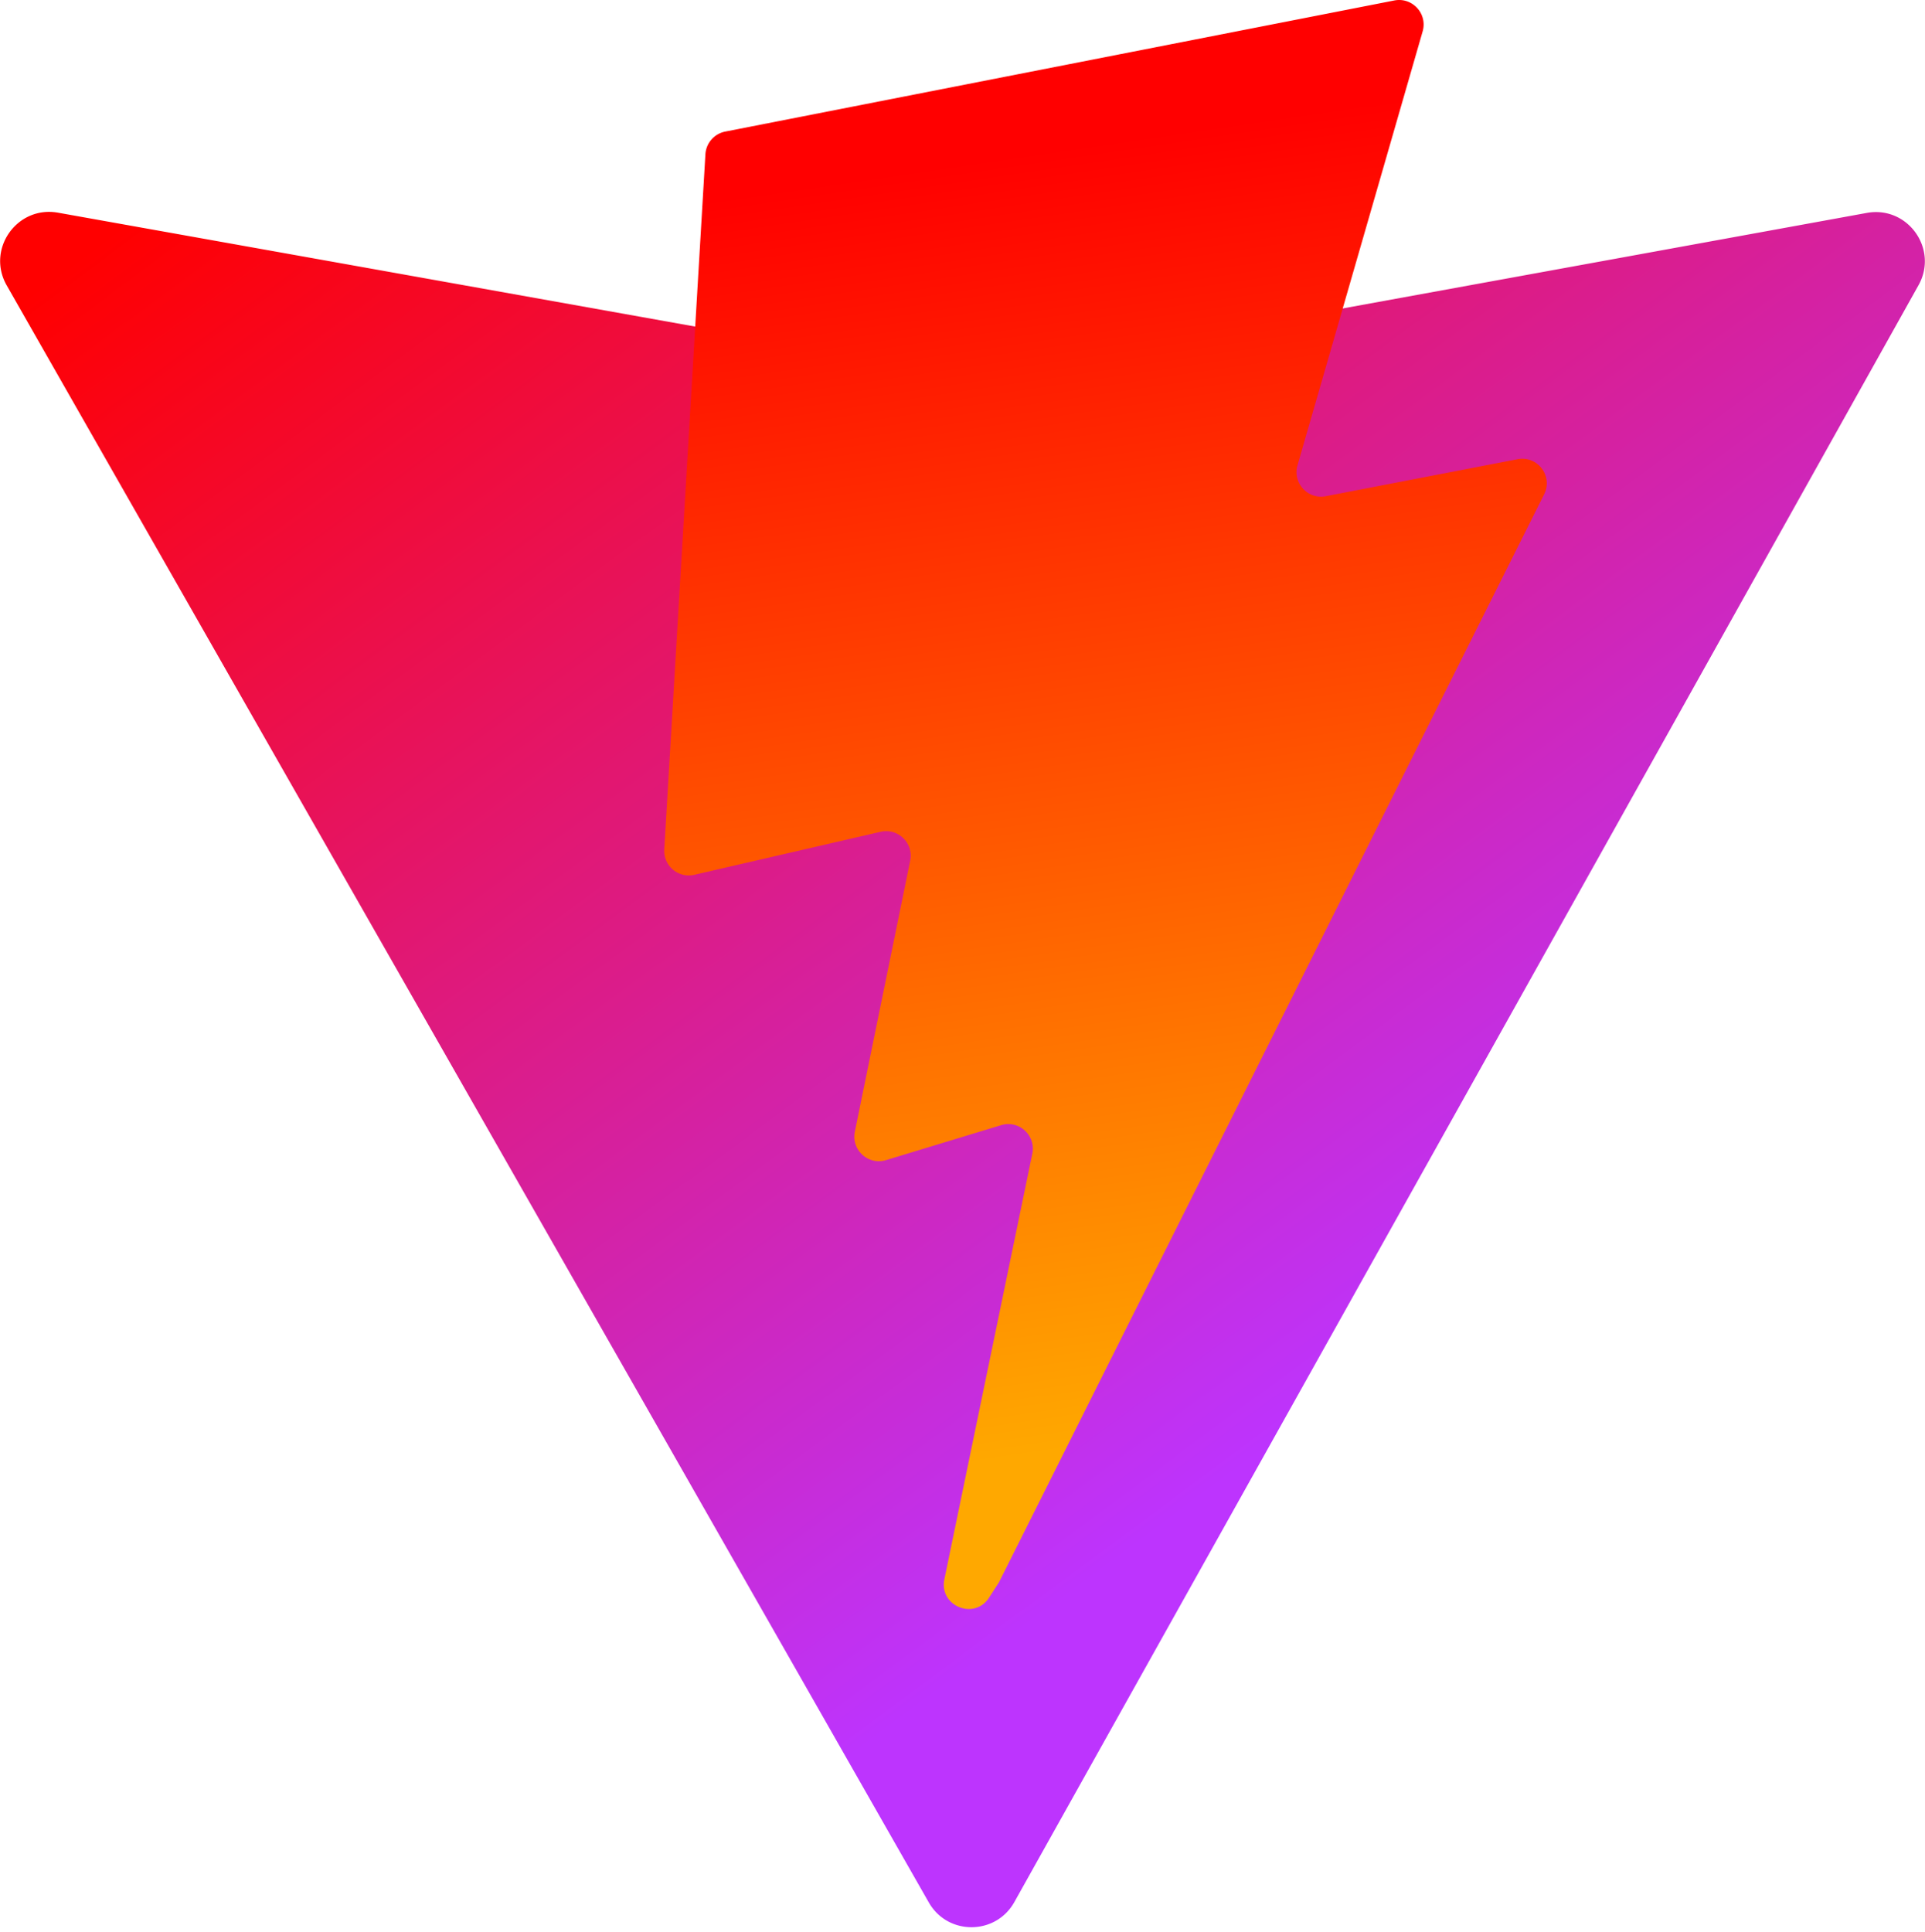 <svg xmlns="http://www.w3.org/2000/svg" xmlns:xlink="http://www.w3.org/1999/xlink" aria-hidden="true" role="img" class="iconify iconify--logos" width="31.88" height="32" preserveAspectRatio="xMidYMid meet" viewBox="0 0 256 257"><defs><linearGradient id="IconifyId1813088fe1fbc01fb466" x1="-.828%" x2="57.636%" y1="7.652%" y2="78.411%"><stop offset="0%" stop-color="red"></stop><stop offset="100%" stop-color="#BD34FE"></stop></linearGradient><linearGradient id="IconifyId1813088fe1fbc01fb467" x1="43.376%" x2="50.316%" y1="2.242%" y2="89.03%"><stop offset="0%" stop-color="red"></stop><stop offset="8.333%" stop-color="red"></stop><stop offset="100%" stop-color="#FFA800"></stop></linearGradient></defs><path fill="url(#IconifyId1813088fe1fbc01fb466)" d="M255.153 37.938L134.897 252.976c-2.483 4.44-8.862 4.466-11.382.048L.875 37.958c-2.746-4.814 1.371-10.646 6.827-9.67l120.385 21.517a6.537 6.537 0 0 0 2.322-.004l117.867-21.483c5.438-.991 9.574 4.796 6.877 9.62Z"></path><path fill="url(#IconifyId1813088fe1fbc01fb467)" d="M185.432.063L96.44 17.501a3.268 3.268 0 0 0-2.634 3.014l-5.474 92.456a3.268 3.268 0 0 0 3.997 3.378l24.777-5.718c2.318-.535 4.413 1.507 3.936 3.838l-7.361 36.047c-.495 2.426 1.782 4.5 4.151 3.78l15.304-4.649c2.372-.72 4.652 1.36 4.15 3.788l-11.698 56.621c-.732 3.542 3.979 5.473 5.943 2.437l1.313-2.028l72.516-144.72c1.215-2.423-.88-5.186-3.54-4.672l-25.505 4.922c-2.396.462-4.435-1.77-3.759-4.114l16.646-57.705c.677-2.35-1.37-4.583-3.769-4.113Z"></path></svg>